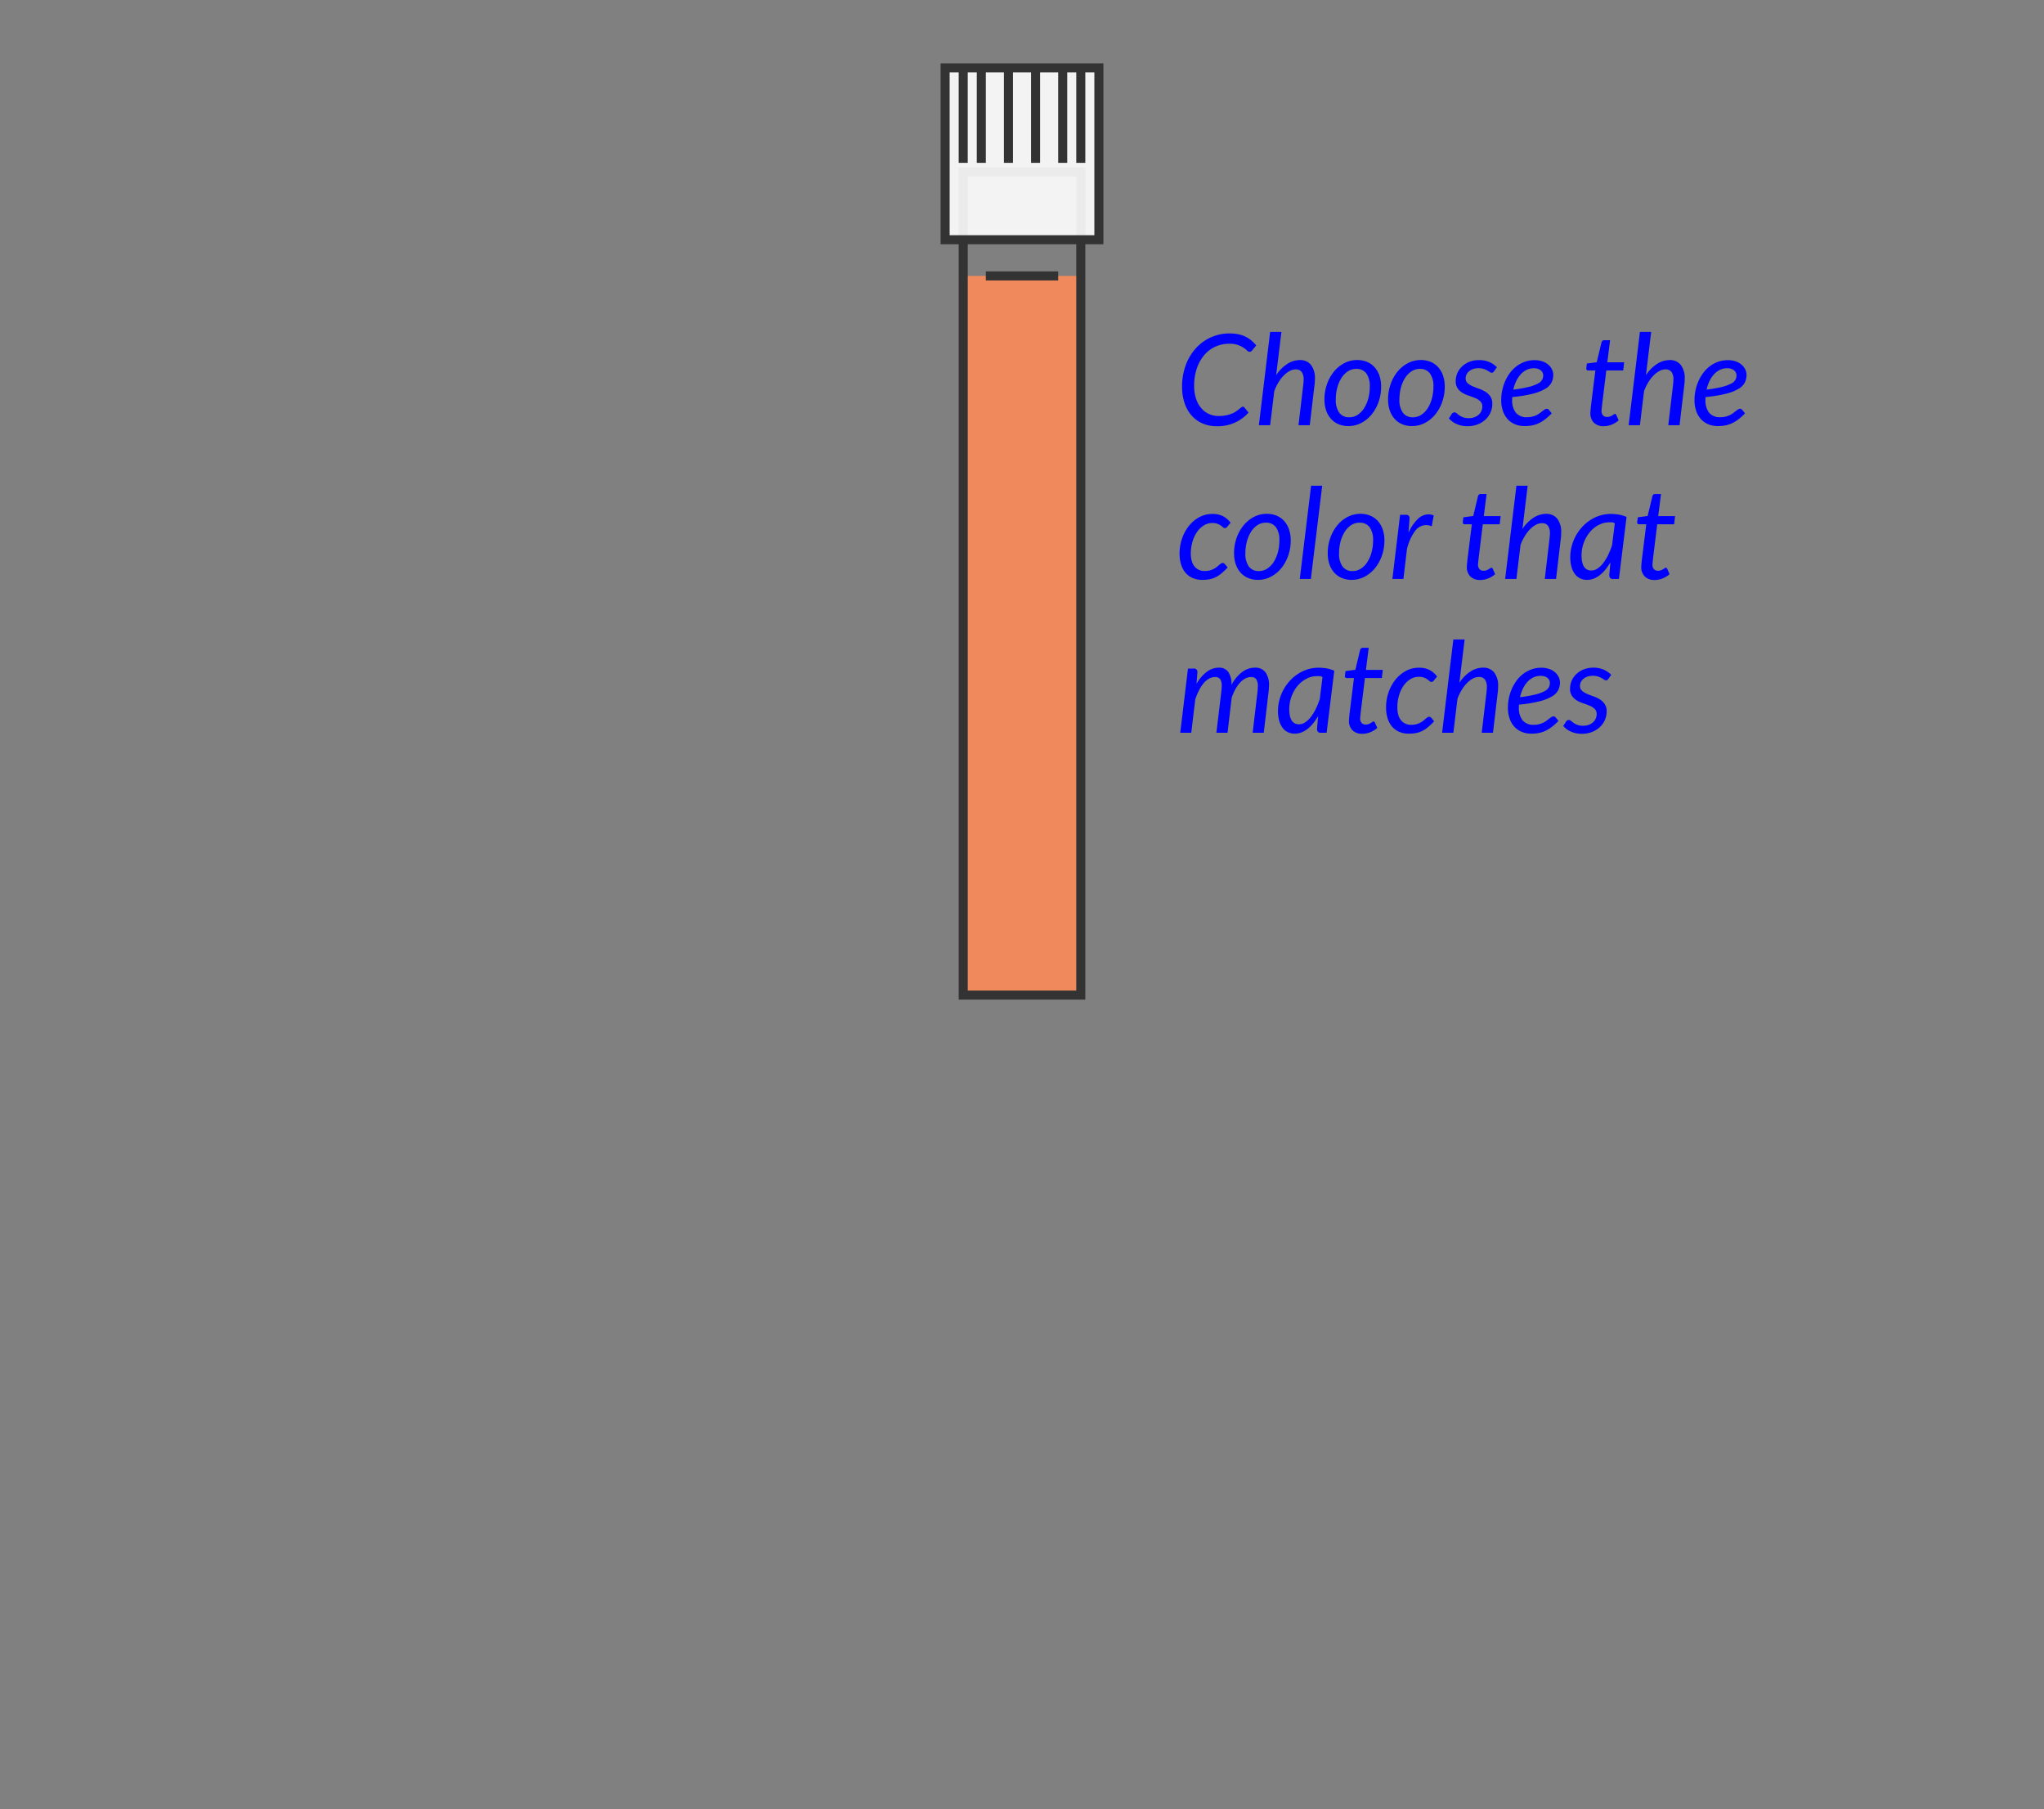 <svg id="ph_5_-_3B" data-name="ph 5 - 3B" xmlns="http://www.w3.org/2000/svg" viewBox="0 0 226 200"><rect x="0" y="0" width="226" height="200" fill="#808080" stroke="none"/><rect id="back" width="226" height="200" style="fill:none"/><g id="test_tube" data-name="test tube"><rect id="water" x="106.5" y="30.5" width="13" height="79.5" style="fill:#f0895b"/><path id="test_tube-2" data-name="test tube" d="M119,19.5v90H107v-90h12m1-1H106v92h14v-92Z" style="fill:#333"/><rect id="water_fill_line" data-name="water fill line" x="109" y="30" width="8" height="1" style="fill:#333"/></g><g id="cap"><rect id="cap_fill" data-name="cap fill" x="104.5" y="7.5" width="17" height="19" style="fill:#fff;fill-opacity:0.9"/><path id="cap_outline" data-name="cap outline" d="M120,7H104V27h18V7Zm1,19H105V8h1V18h1V8h1V18h1V8h2V18h1V8h2V18h1V8h2V18h1V8h1V18h1V8h1Z" style="fill:#333;fill-rule:evenodd"/></g><g style="isolation:isolate"><path d="M130.497,81l.854-7.098h.623a.371.371,0,0,1,.42.42l-.099,1.267a4.4,4.4,0,0,1,1.147-1.333,2.205,2.205,0,0,1,1.316-.452,1.207,1.207,0,0,1,1.064.494A2.456,2.456,0,0,1,136.167,75.708a4.157,4.157,0,0,1,1.193-1.438,2.375,2.375,0,0,1,1.39-.466,1.377,1.377,0,0,1,1.172.512,2.385,2.385,0,0,1,.389,1.47c0,.107-.004.22-.014.336s-.021.238-.035.364L139.73,81h-1.226l.532-4.515a5.305,5.305,0,0,0,.042-.623,1.36,1.36,0,0,0-.175-.773.668.668,0,0,0-.588-.249,1.344,1.344,0,0,0-.603.15,2.187,2.187,0,0,0-.581.441,3.498,3.498,0,0,0-.521.721,5.844,5.844,0,0,0-.43.99L135.727,81h-1.232l.539-4.515q.021-.189.035-.357c.009-.112.014-.217.014-.314a1.309,1.309,0,0,0-.164-.735.653.653,0,0,0-.578-.238,1.356,1.356,0,0,0-.647.168,2.13,2.13,0,0,0-.588.486,3.962,3.962,0,0,0-.515.777,7.637,7.637,0,0,0-.434,1.032L131.715,81Z" style="fill:blue"/><path d="M146.681,81h-.644a.38.38,0,0,1-.333-.126.531.531,0,0,1-.087-.308l.125-1.421a5.882,5.882,0,0,1-.542.806,3.781,3.781,0,0,1-.616.615,2.718,2.718,0,0,1-.682.393,2.03,2.03,0,0,1-.742.139,1.747,1.747,0,0,1-.764-.164,1.576,1.576,0,0,1-.584-.483,2.352,2.352,0,0,1-.375-.784,3.92,3.92,0,0,1-.133-1.067,4.79,4.79,0,0,1,.158-1.229,5,5,0,0,1,.447-1.13,4.935,4.935,0,0,1,.697-.977,4.643,4.643,0,0,1,.906-.771,4.304,4.304,0,0,1,1.074-.504,4.024,4.024,0,0,1,1.204-.179,5.171,5.171,0,0,1,.886.075,3.599,3.599,0,0,1,.85.258Zm-3.052-.938a1.229,1.229,0,0,0,.672-.21,2.574,2.574,0,0,0,.623-.582,5.066,5.066,0,0,0,.549-.886,7.933,7.933,0,0,0,.452-1.126l.301-2.398a.485.485,0,0,0-.304-.124h-.299a2.458,2.458,0,0,0-.812.136,2.909,2.909,0,0,0-.735.381,3.309,3.309,0,0,0-.623.583,3.835,3.835,0,0,0-.479.743,4.251,4.251,0,0,0-.312.862,3.955,3.955,0,0,0-.111.938Q142.551,80.062,143.629,80.062Z" style="fill:blue"/><path d="M149.151,79.663c0-.028.001-.064.004-.108.002-.045.007-.108.014-.192s.018-.194.032-.329c.014-.136.034-.312.062-.532l.441-3.549h-.791a.217.217,0,0,1-.15-.053.204.204,0,0,1-.061-.164c0-.015.003-.042.008-.084q.006-.063.018-.144c.006-.054.014-.108.021-.165q.01-.083.018-.161l1.092-.146.525-2.191a.336.336,0,0,1,.104-.171.279.279,0,0,1,.189-.066h.658l-.309,2.442h1.862l-.104.903H150.916l-.428,3.486c-.023.191-.041.345-.053.462-.012.116-.021.21-.027.279-.008.07-.012.119-.014.147-.003.028-.004.049-.004.062a.742.742,0,0,0,.164.529.595.595,0,0,0,.451.171.906.906,0,0,0,.322-.053,1.334,1.334,0,0,0,.242-.115c.067-.042.125-.08.172-.115a.214.214,0,0,1,.125-.053.13.13,0,0,1,.088.028.34.34,0,0,1,.066.091l.26.595a2.531,2.531,0,0,1-.774.473,2.395,2.395,0,0,1-.878.172,1.495,1.495,0,0,1-1.071-.371A1.456,1.456,0,0,1,149.151,79.663Z" style="fill:blue"/><path d="M157.877,80.391a3.246,3.246,0,0,1-.654.424,2.644,2.644,0,0,1-.683.221,4.335,4.335,0,0,1-.76.062,2.648,2.648,0,0,1-1.089-.21,2.162,2.162,0,0,1-.791-.591,2.616,2.616,0,0,1-.482-.917,4.015,4.015,0,0,1-.164-1.18,5.088,5.088,0,0,1,.27-1.652,4.62,4.62,0,0,1,.752-1.399,3.766,3.766,0,0,1,1.148-.974,3.001,3.001,0,0,1,1.463-.364,2.514,2.514,0,0,1,1.176.249,2.466,2.466,0,0,1,.833.725l-.392.469a.339.339,0,0,1-.105.091.269.269,0,0,1-.332-.053,2.675,2.675,0,0,0-.246-.195,1.67,1.67,0,0,0-.377-.196,1.648,1.648,0,0,0-.585-.088,1.729,1.729,0,0,0-.913.263,2.545,2.545,0,0,0-.753.718,3.67,3.67,0,0,0-.507,1.078A4.651,4.651,0,0,0,154.5,78.207a2.939,2.939,0,0,0,.098.787,1.67,1.67,0,0,0,.294.603,1.342,1.342,0,0,0,.479.385,1.513,1.513,0,0,0,.662.137,2.148,2.148,0,0,0,.559-.066,2.205,2.205,0,0,0,.435-.165,1.992,1.992,0,0,0,.333-.213c.096-.077.182-.148.259-.214s.147-.12.21-.164a.327.327,0,0,1,.192-.067.297.297,0,0,1,.237.119l.309.378A6.485,6.485,0,0,1,157.877,80.391Z" style="fill:blue"/><path d="M159.449,81l1.245-10.311h1.246l-.581,4.787a4.202,4.202,0,0,1,1.229-1.249,2.574,2.574,0,0,1,1.383-.424,1.506,1.506,0,0,1,1.238.532,2.392,2.392,0,0,1,.435,1.547c0,.094-.003.19-.007.291-.005.1-.014.204-.028.312L165.076,81h-1.246l.532-4.515c.009-.094.018-.184.024-.27.008-.087.011-.169.011-.249a1.399,1.399,0,0,0-.214-.854.796.796,0,0,0-.676-.28,1.406,1.406,0,0,0-.646.172,2.63,2.63,0,0,0-.648.486,4.162,4.162,0,0,0-.588.76,5.677,5.677,0,0,0-.476.99L160.694,81Z" style="fill:blue"/><path d="M172.482,75.428a1.903,1.903,0,0,1-.189.851,1.763,1.763,0,0,1-.692.7,5.169,5.169,0,0,1-1.386.543,15.297,15.297,0,0,1-2.269.37c-.005.052-.007.102-.007.151v.15a2.184,2.184,0,0,0,.41,1.431,1.51,1.51,0,0,0,1.234.494,2.329,2.329,0,0,0,.6-.07,2.651,2.651,0,0,0,.469-.171,2.13,2.13,0,0,0,.363-.225c.105-.081.202-.156.291-.224.088-.067.17-.125.244-.172a.423.423,0,0,1,.225-.07.305.305,0,0,1,.23.119l.309.386a6.561,6.561,0,0,1-.696.633,4.045,4.045,0,0,1-.696.438,3.107,3.107,0,0,1-.746.256,4.11,4.11,0,0,1-.836.08,2.783,2.783,0,0,1-1.092-.203,2.257,2.257,0,0,1-.82-.577,2.608,2.608,0,0,1-.518-.906,3.666,3.666,0,0,1-.182-1.19,5.267,5.267,0,0,1,.115-1.088,5.136,5.136,0,0,1,.336-1.033,4.659,4.659,0,0,1,.539-.909,3.632,3.632,0,0,1,.729-.725,3.402,3.402,0,0,1,.902-.479,3.139,3.139,0,0,1,1.061-.176,2.55,2.55,0,0,1,.932.154,1.973,1.973,0,0,1,.644.393,1.552,1.552,0,0,1,.374.524A1.389,1.389,0,0,1,172.482,75.428Zm-2.143-.721a1.822,1.822,0,0,0-.812.182,2.156,2.156,0,0,0-.657.501,3.03,3.03,0,0,0-.49.749,4.471,4.471,0,0,0-.315.928,13.657,13.657,0,0,0,1.729-.305,4.285,4.285,0,0,0,1-.371,1.081,1.081,0,0,0,.463-.431,1.102,1.102,0,0,0,.111-.483.69.69,0,0,0-.056-.262.698.698,0,0,0-.179-.249.978.978,0,0,0-.318-.186A1.366,1.366,0,0,0,170.34,74.707Z" style="fill:blue"/><path d="M177.83,75.043a.445.445,0,0,1-.111.122.237.237,0,0,1-.141.039.388.388,0,0,1-.213-.077c-.077-.051-.17-.108-.28-.172a2.324,2.324,0,0,0-.402-.175,2.013,2.013,0,0,0-1.147.007,1.435,1.435,0,0,0-.449.242,1.078,1.078,0,0,0-.29.36.982.982,0,0,0-.102.438.667.667,0,0,0,.218.524,1.997,1.997,0,0,0,.545.34c.22.096.457.188.711.276a3.684,3.684,0,0,1,.711.336,1.817,1.817,0,0,1,.545.519,1.407,1.407,0,0,1,.218.818,2.357,2.357,0,0,1-.745,1.726,2.73,2.73,0,0,1-.869.543,3.045,3.045,0,0,1-1.137.203,2.828,2.828,0,0,1-1.201-.242,2.479,2.479,0,0,1-.85-.619l.308-.476a.431.431,0,0,1,.134-.141.357.357,0,0,1,.195-.049.349.349,0,0,1,.225.098c.074.065.168.14.279.221a1.723,1.723,0,0,0,1.071.318,1.726,1.726,0,0,0,.619-.104,1.461,1.461,0,0,0,.47-.28,1.177,1.177,0,0,0,.293-.409,1.235,1.235,0,0,0,.102-.501.752.752,0,0,0-.217-.566,1.764,1.764,0,0,0-.546-.351q-.33-.139-.707-.263a3.579,3.579,0,0,1-.707-.314,1.708,1.708,0,0,1-.546-.501,1.393,1.393,0,0,1-.217-.818,2.192,2.192,0,0,1,.178-.865,2.234,2.234,0,0,1,.516-.738,2.538,2.538,0,0,1,.814-.515,2.895,2.895,0,0,1,1.082-.192,2.766,2.766,0,0,1,1.123.214,2.604,2.604,0,0,1,.837.577Z" style="fill:blue"/></g><g style="isolation:isolate"><path d="M135.043,63.391a3.22,3.22,0,0,1-.654.424,2.637,2.637,0,0,1-.682.221,4.343,4.343,0,0,1-.76.062,2.648,2.648,0,0,1-1.089-.21,2.146,2.146,0,0,1-.791-.591,2.634,2.634,0,0,1-.483-.917,4.015,4.015,0,0,1-.164-1.18,5.088,5.088,0,0,1,.27-1.652,4.642,4.642,0,0,1,.752-1.399,3.766,3.766,0,0,1,1.148-.974,3.004,3.004,0,0,1,1.463-.364,2.512,2.512,0,0,1,1.176.249,2.469,2.469,0,0,1,.834.725l-.393.469a.318.318,0,0,1-.105.091.277.277,0,0,1-.14.035.282.282,0,0,1-.192-.088,2.646,2.646,0,0,0-.245-.195,1.679,1.679,0,0,0-.378-.196,1.638,1.638,0,0,0-.584-.088,1.73,1.73,0,0,0-.914.263,2.541,2.541,0,0,0-.752.718,3.647,3.647,0,0,0-.508,1.078A4.686,4.686,0,0,0,131.666,61.207a2.979,2.979,0,0,0,.098.787,1.687,1.687,0,0,0,.295.603,1.347,1.347,0,0,0,.479.385,1.516,1.516,0,0,0,.662.137,2.156,2.156,0,0,0,.56-.066,2.252,2.252,0,0,0,.435-.165,2.022,2.022,0,0,0,.332-.213c.096-.077.182-.148.26-.214.076-.065.146-.12.209-.164a.33.33,0,0,1,.193-.067.299.299,0,0,1,.237.119l.308.378A6.394,6.394,0,0,1,135.043,63.391Z" style="fill:blue"/><path d="M139.086,64.098a2.77,2.77,0,0,1-1.064-.199,2.329,2.329,0,0,1-.832-.577,2.66,2.66,0,0,1-.547-.924,3.672,3.672,0,0,1-.195-1.246,5.048,5.048,0,0,1,.279-1.688,4.582,4.582,0,0,1,.768-1.386,3.649,3.649,0,0,1,1.147-.938,3.063,3.063,0,0,1,1.432-.343,2.761,2.761,0,0,1,1.063.199,2.36,2.36,0,0,1,.834.578,2.669,2.669,0,0,1,.545.928,3.676,3.676,0,0,1,.196,1.242,4.975,4.975,0,0,1-.28,1.68,4.578,4.578,0,0,1-.766,1.386,3.66,3.66,0,0,1-1.152.942A3.05,3.05,0,0,1,139.086,64.098Zm.112-.973a1.641,1.641,0,0,0,.931-.28,2.45,2.45,0,0,0,.714-.745,3.838,3.838,0,0,0,.455-1.074A4.965,4.965,0,0,0,141.459,59.751a2.389,2.389,0,0,0-.385-1.477,1.322,1.322,0,0,0-1.113-.497,1.651,1.651,0,0,0-.935.276,2.428,2.428,0,0,0-.71.742,3.813,3.813,0,0,0-.455,1.074,4.963,4.963,0,0,0-.161,1.273A2.411,2.411,0,0,0,138.082,62.624,1.316,1.316,0,0,0,139.198,63.125Z" style="fill:blue"/><path d="M143.713,64l1.253-10.311h1.226L144.938,64Z" style="fill:blue"/><path d="M149.445,64.098a2.77,2.77,0,0,1-1.064-.199,2.329,2.329,0,0,1-.832-.577,2.66,2.66,0,0,1-.547-.924,3.672,3.672,0,0,1-.195-1.246,5.048,5.048,0,0,1,.279-1.688,4.582,4.582,0,0,1,.768-1.386,3.649,3.649,0,0,1,1.147-.938,3.063,3.063,0,0,1,1.432-.343,2.761,2.761,0,0,1,1.063.199,2.36,2.36,0,0,1,.834.578,2.669,2.669,0,0,1,.545.928,3.676,3.676,0,0,1,.196,1.242,4.975,4.975,0,0,1-.28,1.68,4.578,4.578,0,0,1-.766,1.386,3.66,3.66,0,0,1-1.152.942A3.05,3.05,0,0,1,149.445,64.098Zm.112-.973a1.641,1.641,0,0,0,.931-.28,2.45,2.45,0,0,0,.714-.745,3.838,3.838,0,0,0,.455-1.074,4.965,4.965,0,0,0,.161-1.274,2.389,2.389,0,0,0-.385-1.477,1.322,1.322,0,0,0-1.113-.497,1.651,1.651,0,0,0-.935.276,2.428,2.428,0,0,0-.71.742,3.813,3.813,0,0,0-.455,1.074,4.963,4.963,0,0,0-.161,1.273,2.41,2.41,0,0,0,.382,1.48A1.316,1.316,0,0,0,149.558,63.125Z" style="fill:blue"/><path d="M153.953,64l.854-7.098h.623a.476.476,0,0,1,.309.091.341.341,0,0,1,.111.28c0,.019-.001.045-.003.08-.003.035-.005.071-.007.108-.003.037-.005.07-.008.098l-.003.05-.099,1.288A4.895,4.895,0,0,1,156.75,57.385a1.714,1.714,0,0,1,1.186-.532,1.478,1.478,0,0,1,.588.126l-.223,1.197a1.72,1.72,0,0,0-.638-.133,1.539,1.539,0,0,0-1.211.661A5.497,5.497,0,0,0,155.562,60.71L155.171,64Z" style="fill:blue"/><path d="M162.186,62.663c0-.028.001-.064.004-.108.002-.045.006-.108.014-.192.007-.084.018-.194.031-.329.014-.136.035-.312.062-.532l.441-3.549h-.791a.217.217,0,0,1-.15-.053.207.207,0,0,1-.06-.164c0-.015.003-.042.007-.084q.007-.063.018-.144c.007-.054.014-.108.021-.165q.009-.083.018-.161l1.092-.146.525-2.191a.323.323,0,0,1,.104-.171.276.276,0,0,1,.188-.066h.658l-.309,2.442h1.863l-.105.903h-1.869l-.427,3.486c-.023.191-.041.345-.053.462-.012.116-.021.21-.028.279-.007.07-.012.119-.014.147s-.004.049-.004.062a.738.738,0,0,0,.165.529.595.595,0,0,0,.451.171.906.906,0,0,0,.322-.053,1.323,1.323,0,0,0,.241-.115c.068-.042.125-.08.172-.115a.217.217,0,0,1,.126-.053.126.126,0,0,1,.087.028.34.34,0,0,1,.066.091l.26.595a2.538,2.538,0,0,1-.773.473,2.397,2.397,0,0,1-.879.172,1.493,1.493,0,0,1-1.07-.371A1.452,1.452,0,0,1,162.186,62.663Z" style="fill:blue"/><path d="M166.42,64l1.246-10.311h1.246l-.581,4.787a4.19,4.19,0,0,1,1.229-1.249,2.574,2.574,0,0,1,1.383-.424,1.51,1.51,0,0,1,1.239.532,2.397,2.397,0,0,1,.434,1.547c0,.094-.002.19-.007.291-.005.1-.015.204-.028.312L172.049,64h-1.246l.531-4.515c.01-.094.018-.184.025-.27.006-.087.01-.169.01-.249a1.406,1.406,0,0,0-.213-.854.797.797,0,0,0-.676-.28,1.413,1.413,0,0,0-.648.172,2.622,2.622,0,0,0-.646.486,4.036,4.036,0,0,0-.588.76,5.542,5.542,0,0,0-.477.99L167.666,64Z" style="fill:blue"/><path d="M178.999,64h-.644a.38.38,0,0,1-.333-.126.531.531,0,0,1-.087-.308l.125-1.421a5.881,5.881,0,0,1-.542.806,3.781,3.781,0,0,1-.616.615,2.718,2.718,0,0,1-.682.393,2.03,2.03,0,0,1-.742.139,1.747,1.747,0,0,1-.764-.164,1.576,1.576,0,0,1-.584-.483,2.352,2.352,0,0,1-.375-.784,3.92,3.92,0,0,1-.133-1.067,4.79,4.79,0,0,1,.158-1.229,5,5,0,0,1,.447-1.13,4.935,4.935,0,0,1,.697-.977,4.643,4.643,0,0,1,.906-.771,4.304,4.304,0,0,1,1.074-.504,4.024,4.024,0,0,1,1.204-.179,5.171,5.171,0,0,1,.886.075,3.599,3.599,0,0,1,.85.258Zm-3.052-.938a1.229,1.229,0,0,0,.672-.21,2.574,2.574,0,0,0,.623-.582,5.066,5.066,0,0,0,.549-.886,7.934,7.934,0,0,0,.452-1.126l.301-2.398a.485.485,0,0,0-.304-.124h-.299a2.458,2.458,0,0,0-.812.136,2.909,2.909,0,0,0-.735.381,3.309,3.309,0,0,0-.623.583,3.835,3.835,0,0,0-.479.743,4.251,4.251,0,0,0-.312.862,3.955,3.955,0,0,0-.111.938Q174.869,63.062,175.947,63.062Z" style="fill:blue"/><path d="M181.47,62.663c0-.028.001-.064.004-.108.002-.045.007-.108.014-.192s.018-.194.032-.329c.014-.136.034-.312.062-.532l.441-3.549h-.791a.217.217,0,0,1-.15-.053.204.204,0,0,1-.061-.164c0-.015.003-.042.008-.084q.006-.063.018-.144c.006-.054.014-.108.021-.165q.01-.083.018-.161l1.092-.146.525-2.191a.336.336,0,0,1,.104-.171.279.279,0,0,1,.189-.066h.658l-.309,2.442H185.208l-.104.903h-1.869l-.428,3.486c-.023.191-.041.345-.053.462-.012.116-.021.21-.027.279-.008.07-.012.119-.014.147-.003.028-.004.049-.004.062a.742.742,0,0,0,.164.529.595.595,0,0,0,.451.171.906.906,0,0,0,.322-.053,1.334,1.334,0,0,0,.242-.115c.067-.042.125-.08.172-.115a.214.214,0,0,1,.125-.053.13.13,0,0,1,.088.028.34.34,0,0,1,.066.091l.26.595a2.531,2.531,0,0,1-.774.473,2.395,2.395,0,0,1-.878.172,1.495,1.495,0,0,1-1.071-.371A1.456,1.456,0,0,1,181.47,62.663Z" style="fill:blue"/></g><g style="isolation:isolate"><path d="M134.753,45.985a3.954,3.954,0,0,0,.819-.077,3.744,3.744,0,0,0,.63-.189,2.354,2.354,0,0,0,.466-.248q.192-.136.336-.249c.096-.074.176-.138.241-.188a.296.296,0,0,1,.175-.077.206.206,0,0,1,.105.024.278.278,0,0,1,.07.06l.454.567a4.517,4.517,0,0,1-3.514,1.505,3.874,3.874,0,0,1-1.61-.322,3.408,3.408,0,0,1-1.207-.899,4.02,4.02,0,0,1-.756-1.376,5.569,5.569,0,0,1-.263-1.757,6.81,6.81,0,0,1,.405-2.394,5.725,5.725,0,0,1,1.117-1.866,4.977,4.977,0,0,1,3.734-1.641,4.727,4.727,0,0,1,.966.091,3.347,3.347,0,0,1,.791.266,3.164,3.164,0,0,1,.647.42,4.552,4.552,0,0,1,.543.546l-.448.546a.543.543,0,0,1-.126.116.318.318,0,0,1-.176.045.391.391,0,0,1-.266-.14,2.689,2.689,0,0,0-.381-.305,2.703,2.703,0,0,0-1.613-.444,3.589,3.589,0,0,0-1.52.325,3.542,3.542,0,0,0-1.225.932,4.489,4.489,0,0,0-.816,1.466,5.926,5.926,0,0,0-.297,1.933,4.425,4.425,0,0,0,.203,1.393,3.114,3.114,0,0,0,.563,1.047,2.463,2.463,0,0,0,.857.661A2.554,2.554,0,0,0,134.753,45.985Z" style="fill:blue"/><path d="M139.191,47l1.245-10.311h1.246l-.581,4.787a4.201,4.201,0,0,1,1.229-1.249,2.574,2.574,0,0,1,1.383-.424,1.506,1.506,0,0,1,1.238.532,2.392,2.392,0,0,1,.435,1.547c0,.094-.003.19-.007.291-.005.1-.014.204-.028.312L144.818,47h-1.246l.532-4.515c.009-.094.018-.184.024-.27.008-.087.011-.169.011-.249a1.399,1.399,0,0,0-.214-.854A.796.796,0,0,0,143.25,40.833a1.406,1.406,0,0,0-.646.172,2.63,2.63,0,0,0-.648.486,4.161,4.161,0,0,0-.588.76,5.676,5.676,0,0,0-.476.99L140.437,47Z" style="fill:blue"/><path d="M149.082,47.098a2.766,2.766,0,0,1-1.064-.199,2.333,2.333,0,0,1-.833-.577,2.673,2.673,0,0,1-.546-.924,3.671,3.671,0,0,1-.196-1.246,5.024,5.024,0,0,1,.28-1.688,4.559,4.559,0,0,1,.767-1.386,3.649,3.649,0,0,1,1.147-.938,3.066,3.066,0,0,1,1.432-.343,2.766,2.766,0,0,1,1.064.199,2.347,2.347,0,0,1,.833.578,2.655,2.655,0,0,1,.546.928,3.677,3.677,0,0,1,.195,1.242,4.998,4.998,0,0,1-.279,1.68,4.601,4.601,0,0,1-.767,1.386,3.657,3.657,0,0,1-1.151.942A3.052,3.052,0,0,1,149.082,47.098Zm.111-.973a1.646,1.646,0,0,0,.932-.28,2.447,2.447,0,0,0,.713-.745,3.809,3.809,0,0,0,.455-1.074,4.965,4.965,0,0,0,.162-1.274,2.389,2.389,0,0,0-.385-1.477,1.325,1.325,0,0,0-1.113-.497,1.654,1.654,0,0,0-.936.276,2.44,2.44,0,0,0-.71.742,3.813,3.813,0,0,0-.455,1.074,4.963,4.963,0,0,0-.161,1.273,2.411,2.411,0,0,0,.382,1.48A1.317,1.317,0,0,0,149.193,46.125Z" style="fill:blue"/><path d="M156.116,47.098a2.761,2.761,0,0,1-1.063-.199,2.345,2.345,0,0,1-.834-.577,2.671,2.671,0,0,1-.545-.924,3.671,3.671,0,0,1-.197-1.246,5,5,0,0,1,.281-1.688,4.557,4.557,0,0,1,.766-1.386,3.642,3.642,0,0,1,1.148-.938,3.066,3.066,0,0,1,1.432-.343,2.77,2.77,0,0,1,1.064.199,2.344,2.344,0,0,1,.832.578,2.657,2.657,0,0,1,.547.928,3.701,3.701,0,0,1,.195,1.242,5.023,5.023,0,0,1-.279,1.68,4.603,4.603,0,0,1-.768,1.386,3.653,3.653,0,0,1-1.15.942A3.053,3.053,0,0,1,156.116,47.098Zm.112-.973a1.645,1.645,0,0,0,.931-.28,2.439,2.439,0,0,0,.714-.745,3.838,3.838,0,0,0,.455-1.074,4.965,4.965,0,0,0,.161-1.274,2.382,2.382,0,0,0-.385-1.477,1.322,1.322,0,0,0-1.113-.497,1.651,1.651,0,0,0-.935.276,2.454,2.454,0,0,0-.711.742,3.842,3.842,0,0,0-.455,1.074,4.963,4.963,0,0,0-.16,1.273,2.417,2.417,0,0,0,.381,1.48A1.319,1.319,0,0,0,156.229,46.125Z" style="fill:blue"/><path d="M165.188,41.043a.445.445,0,0,1-.111.122.237.237,0,0,1-.141.039.388.388,0,0,1-.213-.077c-.077-.051-.17-.108-.28-.172a2.324,2.324,0,0,0-.402-.175,2.013,2.013,0,0,0-1.147.007,1.435,1.435,0,0,0-.449.242,1.078,1.078,0,0,0-.29.36.982.982,0,0,0-.102.438.667.667,0,0,0,.218.524,1.997,1.997,0,0,0,.545.34c.22.096.457.188.711.276a3.684,3.684,0,0,1,.711.336,1.817,1.817,0,0,1,.545.519,1.407,1.407,0,0,1,.218.818,2.358,2.358,0,0,1-.745,1.726,2.73,2.73,0,0,1-.869.543,3.045,3.045,0,0,1-1.137.203,2.827,2.827,0,0,1-1.201-.242,2.479,2.479,0,0,1-.85-.619l.308-.476a.431.431,0,0,1,.134-.141.357.357,0,0,1,.195-.049.349.349,0,0,1,.225.098c.074.065.168.14.279.221a1.723,1.723,0,0,0,1.071.318,1.726,1.726,0,0,0,.619-.104,1.461,1.461,0,0,0,.47-.28,1.177,1.177,0,0,0,.293-.409,1.235,1.235,0,0,0,.102-.501.752.752,0,0,0-.217-.566,1.764,1.764,0,0,0-.546-.351q-.33-.139-.707-.263a3.579,3.579,0,0,1-.707-.314,1.708,1.708,0,0,1-.546-.501,1.393,1.393,0,0,1-.217-.818,2.192,2.192,0,0,1,.178-.865,2.234,2.234,0,0,1,.516-.738,2.538,2.538,0,0,1,.814-.515,2.895,2.895,0,0,1,1.082-.192,2.766,2.766,0,0,1,1.123.214,2.604,2.604,0,0,1,.837.577Z" style="fill:blue"/><path d="M171.74,41.428a1.916,1.916,0,0,1-.189.851,1.773,1.773,0,0,1-.693.7,5.169,5.169,0,0,1-1.386.543,15.297,15.297,0,0,1-2.269.37c-.004.052-.006.102-.006.151v.15a2.19,2.19,0,0,0,.409,1.431,1.512,1.512,0,0,0,1.235.494,2.315,2.315,0,0,0,.599-.07,2.596,2.596,0,0,0,.469-.171,2.14,2.14,0,0,0,.364-.225c.105-.081.201-.156.291-.224.088-.067.17-.125.244-.172a.418.418,0,0,1,.225-.07.306.306,0,0,1,.23.119l.309.386a6.473,6.473,0,0,1-.697.633,4.045,4.045,0,0,1-.696.438,3.1,3.1,0,0,1-.745.256,4.127,4.127,0,0,1-.837.08,2.786,2.786,0,0,1-1.092-.203,2.253,2.253,0,0,1-.819-.577,2.593,2.593,0,0,1-.518-.906,3.666,3.666,0,0,1-.182-1.19,5.2,5.2,0,0,1,.115-1.088,5.016,5.016,0,0,1,.336-1.033,4.611,4.611,0,0,1,.539-.909,3.627,3.627,0,0,1,.728-.725,3.393,3.393,0,0,1,.903-.479,3.131,3.131,0,0,1,1.061-.176,2.541,2.541,0,0,1,.931.154,1.973,1.973,0,0,1,.644.393,1.568,1.568,0,0,1,.375.524A1.389,1.389,0,0,1,171.74,41.428Zm-2.143-.721a1.826,1.826,0,0,0-.812.182,2.168,2.168,0,0,0-.657.501,3.058,3.058,0,0,0-.49.749,4.47,4.47,0,0,0-.315.928,13.657,13.657,0,0,0,1.729-.305,4.295,4.295,0,0,0,1.001-.371.967.967,0,0,0,.574-.914.71.71,0,0,0-.234-.511.978.978,0,0,0-.318-.186A1.37,1.37,0,0,0,169.598,40.707Z" style="fill:blue"/><path d="M175.842,45.663c0-.028.001-.064.004-.108.002-.045.006-.108.014-.192.007-.084.018-.194.031-.329.014-.136.035-.312.062-.532l.441-3.549h-.791a.217.217,0,0,1-.15-.053.207.207,0,0,1-.06-.164c0-.015.003-.042.007-.084q.007-.063.018-.144c.007-.054.014-.108.021-.165q.009-.083.018-.161l1.092-.146.525-2.191a.323.323,0,0,1,.104-.171.276.276,0,0,1,.188-.066h.658l-.309,2.442h1.863l-.105.903h-1.869l-.427,3.486c-.023.191-.041.345-.053.462-.012.116-.021.21-.028.279-.007.07-.012.119-.014.147s-.004.049-.004.062a.738.738,0,0,0,.165.529.595.595,0,0,0,.451.171.906.906,0,0,0,.322-.053,1.323,1.323,0,0,0,.241-.115c.068-.042.125-.08.172-.115a.217.217,0,0,1,.126-.053.126.126,0,0,1,.087.028.34.34,0,0,1,.066.091l.26.595a2.538,2.538,0,0,1-.773.473,2.397,2.397,0,0,1-.879.172,1.493,1.493,0,0,1-1.07-.371A1.452,1.452,0,0,1,175.842,45.663Z" style="fill:blue"/><path d="M180.076,47l1.246-10.311h1.246l-.581,4.787a4.19,4.19,0,0,1,1.229-1.249,2.574,2.574,0,0,1,1.383-.424,1.51,1.51,0,0,1,1.239.532,2.397,2.397,0,0,1,.434,1.547c0,.094-.002.19-.007.291-.005.1-.015.204-.028.312L185.705,47H184.459l.531-4.515c.01-.094.018-.184.025-.27.006-.087.01-.169.01-.249a1.406,1.406,0,0,0-.213-.854.797.797,0,0,0-.676-.28,1.413,1.413,0,0,0-.648.172,2.622,2.622,0,0,0-.646.486,4.036,4.036,0,0,0-.588.76,5.542,5.542,0,0,0-.477.99L181.322,47Z" style="fill:blue"/><path d="M193.11,41.428a1.929,1.929,0,0,1-.188.851,1.78,1.78,0,0,1-.693.7,5.177,5.177,0,0,1-1.387.543,15.304,15.304,0,0,1-2.268.37c-.004.052-.007.102-.007.151v.15a2.19,2.19,0,0,0,.409,1.431,1.515,1.515,0,0,0,1.236.494,2.313,2.313,0,0,0,.598-.07,2.542,2.542,0,0,0,.469-.171,2.112,2.112,0,0,0,.365-.225c.104-.081.201-.156.29-.224s.17-.125.245-.172a.415.415,0,0,1,.224-.07.308.308,0,0,1,.231.119l.308.386a6.375,6.375,0,0,1-.696.633,4.052,4.052,0,0,1-.697.438,3.1,3.1,0,0,1-.745.256,4.12,4.12,0,0,1-.837.08,2.79,2.79,0,0,1-1.092-.203,2.241,2.241,0,0,1-.818-.577,2.578,2.578,0,0,1-.518-.906,3.64,3.64,0,0,1-.183-1.19,5.2,5.2,0,0,1,.115-1.088,5.076,5.076,0,0,1,.336-1.033,4.708,4.708,0,0,1,.539-.909,3.627,3.627,0,0,1,.728-.725,3.399,3.399,0,0,1,.904-.479,3.13,3.13,0,0,1,1.061-.176,2.539,2.539,0,0,1,.93.154,1.968,1.968,0,0,1,.645.393,1.568,1.568,0,0,1,.375.524A1.404,1.404,0,0,1,193.11,41.428Zm-2.142-.721a1.823,1.823,0,0,0-.812.182,2.172,2.172,0,0,0-.658.501,3.058,3.058,0,0,0-.49.749,4.47,4.47,0,0,0-.314.928,13.605,13.605,0,0,0,1.729-.305,4.323,4.323,0,0,0,1.002-.371.971.971,0,0,0,.574-.914.706.706,0,0,0-.235-.511.968.968,0,0,0-.318-.186A1.368,1.368,0,0,0,190.969,40.707Z" style="fill:blue"/></g></svg>